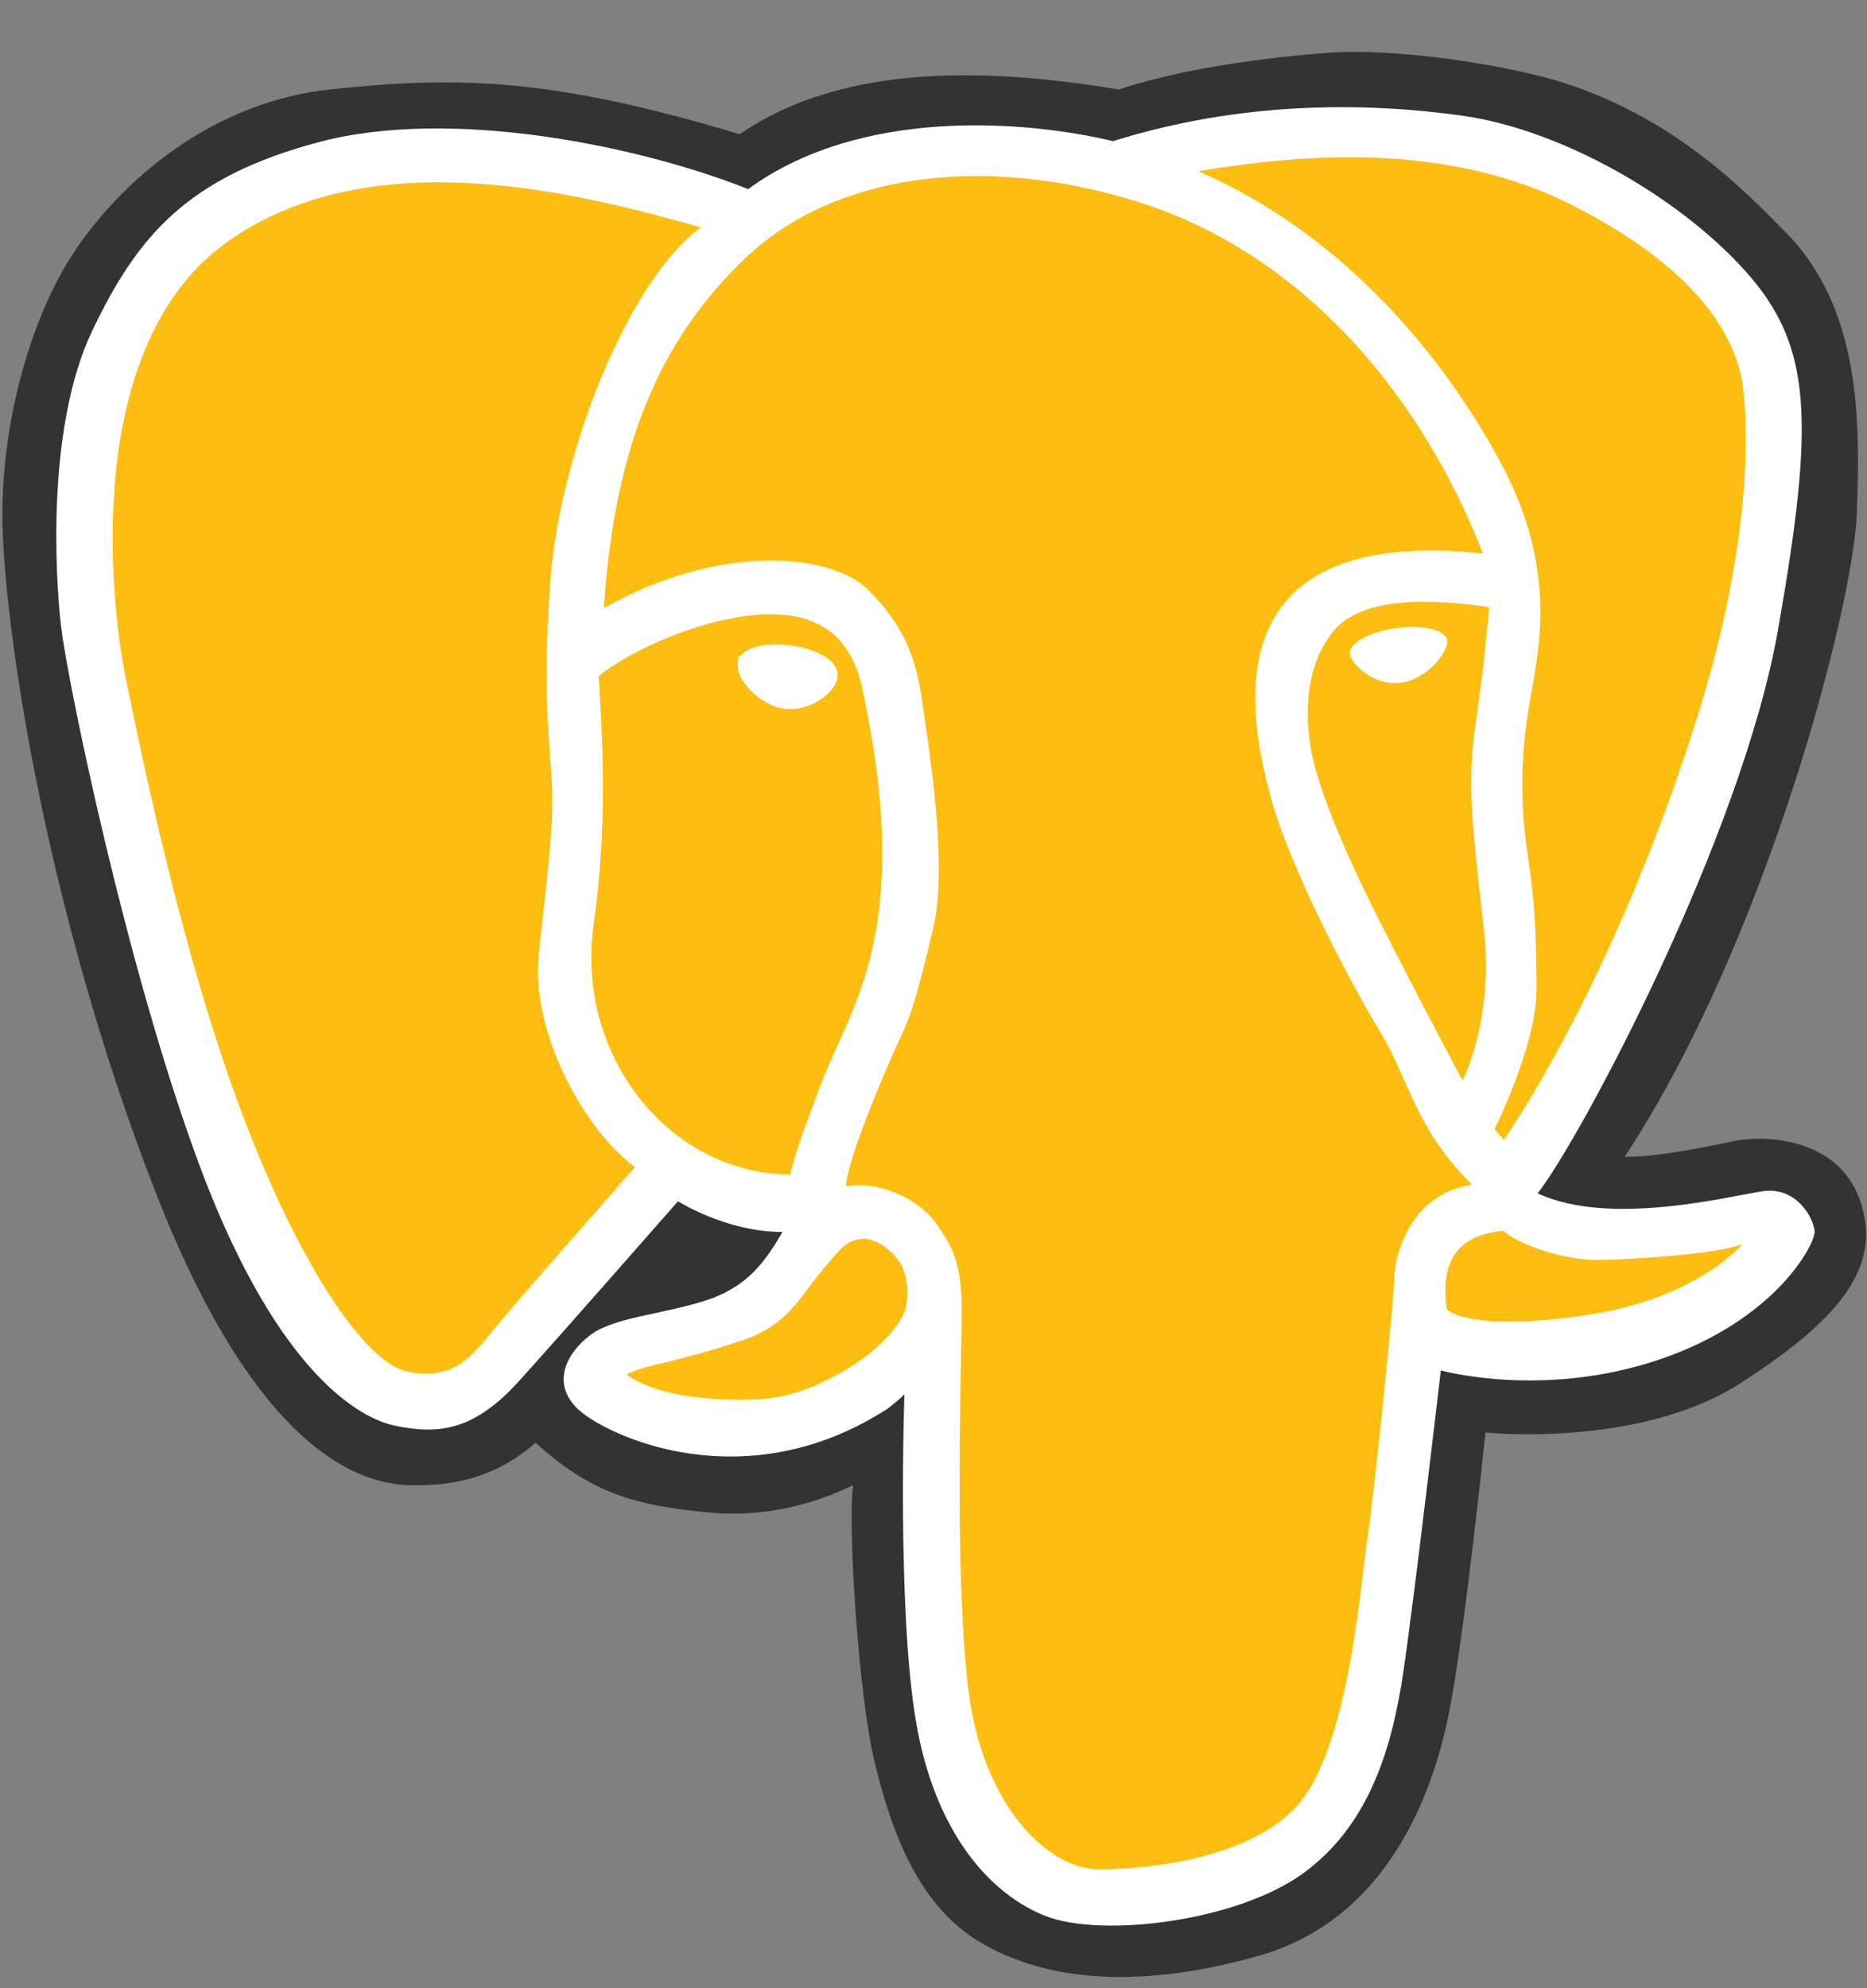 <?xml version="1.0" encoding="UTF-8" standalone="no"?>
<svg width="31px" height="33px" viewBox="0 0 31 33" version="1.1" xmlns="http://www.w3.org/2000/svg" xmlns:xlink="http://www.w3.org/1999/xlink">
    <rect x="0" y="0" width="31" height="33" fill="#808080" stroke="none"/>
    <!-- Generator: Sketch 41.2 (35397) - http://www.bohemiancoding.com/sketch -->
    <title>postgresql-aws</title>
    <desc>Created with Sketch.</desc>
    <defs></defs>
    <g id="-blocks/icons" stroke="none" stroke-width="1" fill="none" fill-rule="evenodd">
        <g id="postgresql-aws" transform="translate(0, 0.844)">
            <path d="M18.576,0.641 C16.541,0.306 14.054,0.162 12.282,1.384 C9.211,0.462 7.648,0.407 5.487,0.64 C3.326,0.874 1.858,2.372 1.203,3.381 C0.547,4.39 0.04,6.045 0.04,7.702 C0.04,9.359 0.713,14.161 2.594,18.971 C4.475,23.781 6.384,23.808 6.913,23.808 C7.441,23.808 8.185,23.726 8.893,23.102 C9.788,23.914 10.504,24.145 11.783,24.261 C13.063,24.378 13.993,23.879 14.167,23.808 C14.077,24.316 14.229,27.192 14.531,28.44 C14.833,29.687 15.308,30.82 16.273,31.392 C17.237,31.963 18.705,32.233 20.883,31.623 C23.06,31.014 23.785,28.887 24.042,27.672 C24.3,26.458 24.665,22.933 24.665,22.933 C24.665,22.933 27.212,23.197 28.895,22.116 C30.578,21.036 31.258,20.161 30.886,19.085 C30.513,18.009 29.257,18.002 28.811,18.092 C28.366,18.183 27.549,18.362 26.977,18.356 C29.347,14.75 30.775,9.188 30.83,7.689 C30.886,6.19 30.917,4.272 29.627,2.988 C29.051,2.415 27.894,1.156 25.982,0.536 C25.071,0.241 23.185,-0.056 22.03,0.034 C20.876,0.124 19.596,0.306 18.576,0.641 Z" id="Path-8" fill="#333333"></path>
            <path d="M15.017,22.3 C15.017,22.3 14.893,25.863 15.208,27.724 C15.522,29.584 16.451,30.607 17.372,30.962 C18.292,31.316 20.525,31.056 21.636,30.25 C22.747,29.444 23.118,28.149 23.304,26.888 C23.49,25.627 23.924,21.902 23.924,21.902 C23.924,21.902 25.617,22.377 27.553,21.721 C29.489,21.064 30.13,19.811 30.13,19.607 C30.13,19.402 29.843,18.844 29.271,18.928 C28.699,19.012 26.73,19.521 25.531,18.963 C26.213,18.104 28.92,13.056 29.525,9.597 C30.13,6.139 30.097,4.897 28.981,3.656 C27.865,2.414 25.92,1.309 24.291,1.078 C22.663,0.848 20.599,0.835 18.481,1.499 C17.015,1.149 14.285,0.935 12.422,2.295 C10.637,1.583 7.505,0.931 5.305,1.512 C3.105,2.093 2.278,3.081 1.53,4.649 C0.782,6.217 0.91,8.674 1.016,9.57 C1.123,10.466 2.09,15.196 3.298,18.459 C4.506,21.721 5.833,22.669 6.565,22.821 C7.298,22.972 7.88,22.894 8.616,22.081 C9.351,21.269 11.258,19.094 11.258,19.094 C11.258,19.094 12.053,19.604 12.993,19.604 C12.715,20.077 12.426,20.516 11.704,20.746 C10.981,20.975 10.194,21.021 9.804,21.313 C9.413,21.606 9.141,22.114 9.598,22.546 C10.055,22.978 12.366,24.082 14.751,22.528 C14.913,22.403 15.017,22.3 15.017,22.3 Z" id="Path-7" fill="#FFFFFF"></path>
            <path d="M9.857,14.497 C10.025,13.295 10.041,12.194 9.973,10.939 C9.967,10.827 9.948,10.514 9.948,10.503 C9.945,10.454 9.943,10.413 9.941,10.379 C9.95,10.371 9.961,10.362 9.972,10.353 C10.08,10.265 10.242,10.159 10.435,10.051 C10.894,9.797 11.445,9.577 11.967,9.457 C13.261,9.159 14.077,9.474 14.315,10.572 C14.628,12.016 14.711,13.178 14.607,14.154 C14.527,14.904 14.356,15.484 14.048,16.192 C13.995,16.312 13.803,16.739 13.82,16.702 C13.729,16.906 13.665,17.059 13.608,17.211 C13.272,18.115 13.256,18.16 13.166,18.482 C13.15,18.539 13.136,18.595 13.123,18.649 C11.153,18.648 9.546,16.715 9.857,14.497 Z M12.269,10.037 L12.251,10.164 C12.212,10.438 12.618,10.863 13.021,10.919 C13.42,10.975 13.866,10.674 13.905,10.395 C13.942,10.13 13.586,9.932 13.135,9.869 C12.767,9.818 12.434,9.871 12.305,10.037 L12.269,10.037 Z" id="Combined-Shape" fill="#FEBE10"></path>
            <path d="M24.958,19.584 C25.208,19.808 25.946,20.068 26.509,20.068 C27.072,20.068 28.591,19.962 28.935,19.801 C28.576,20.212 27.709,20.757 26.481,20.961 C25.253,21.164 24.306,21.121 24.023,20.891 C23.928,20.199 24.104,19.664 24.958,19.584 Z" id="Combined-Shape" fill="#FEBE10"></path>
            <path d="M14.927,20.089 C14.766,19.863 14.492,19.676 14.265,19.724 C14.038,19.772 13.991,19.838 13.637,20.257 C13.283,20.676 13.083,21.148 12.34,21.398 C11.597,21.648 11.089,21.757 10.812,21.826 C10.535,21.895 10.404,21.968 10.404,21.968 C10.404,21.968 10.767,22.289 11.738,22.364 C12.708,22.439 13.173,22.364 13.904,21.97 C14.636,21.576 14.95,21.112 15.021,20.923 C15.091,20.735 15.089,20.315 14.927,20.089 Z M11.639,2.929 C9.76,2.407 6.236,1.441 3.796,3.154 C1.356,4.867 1.824,9.133 2.094,10.443 C2.364,11.754 3.026,15.002 4.017,17.631 C5.007,20.259 6.098,21.785 6.757,21.918 C7.416,22.051 7.738,21.798 8.115,21.324 C8.491,20.85 10.298,18.812 10.543,18.527 C9.67,17.878 8.817,16.263 8.945,15.015 C9.074,13.767 9.171,13.105 9.171,12.412 C9.171,11.72 8.986,10.927 9.136,8.821 C9.285,6.716 10.419,3.815 11.639,2.929 Z" id="Path-3" fill="#FEBE10"></path>
            <path d="M19.896,1.996 C21.231,1.783 23.846,1.416 26.098,2.557 C28.35,3.698 28.863,4.888 28.946,5.617 C29.03,6.347 29.071,8.237 28.182,11.058 C27.294,13.88 26.1,16.388 24.969,18.078 C24.823,17.898 24.815,17.897 24.815,17.897 C24.815,17.897 25.512,16.503 25.512,15.593 C25.512,14.683 25.481,14.095 25.375,13.408 C25.27,12.721 25.22,11.922 25.375,10.958 C25.53,9.994 25.914,8.659 24.888,6.779 C23.862,4.9 22.197,2.998 19.896,1.996 Z" id="Path-4" fill="#FEBE10"></path>
            <path d="M24.727,9.233 C23.791,9.096 22.617,9.038 22.131,9.643 C21.644,10.249 21.684,11.083 21.76,11.552 C21.835,12.021 22.135,12.908 22.854,14.338 C23.574,15.769 24.285,17.091 24.285,17.091 C24.285,17.091 24.802,16.091 24.643,14.622 C24.484,13.153 24.343,12.291 24.493,11.229 C24.643,10.166 24.643,10.098 24.727,9.233 Z M24.03,9.784 C24.054,9.959 23.712,10.424 23.266,10.486 C22.82,10.549 22.438,10.185 22.414,10.011 C22.39,9.836 22.732,9.644 23.178,9.581 C23.624,9.519 24.006,9.61 24.03,9.784 L24.03,9.784 Z" id="Combined-Shape" fill="#FEBE10"></path>
            <path d="M24.623,8.342 C23.519,5.514 21.476,3.312 18.891,2.505 C16.306,1.698 13.846,2.051 12.393,3.424 C10.941,4.798 10.206,6.567 10.026,9.248 C11.987,8.147 13.809,8.346 14.412,8.943 C15.014,9.541 15.212,10.083 15.311,10.788 C15.409,11.494 15.75,13.493 15.494,14.566 C15.238,15.639 15.131,16.005 14.957,16.362 C14.784,16.719 14.049,18.422 14.049,18.843 C14.696,18.742 15.332,19.136 15.563,19.487 C15.795,19.837 15.968,20.071 15.968,20.917 C15.968,21.764 15.838,25.17 16.076,27.176 C16.315,29.181 17.444,30.182 18.236,30.182 C19.028,30.182 21.005,30.014 21.717,28.891 C22.43,27.767 22.598,25.392 22.709,24.664 C22.819,23.936 23.151,20.699 23.151,20.366 C23.151,20.032 23.401,18.966 24.444,18.82 C23.488,17.876 23.398,17.074 22.923,16.293 C22.449,15.513 21.423,13.581 21.104,12.399 C20.786,11.216 19.977,7.851 24.623,8.342 Z" id="Path-6" fill="#FEBE10"></path>
        </g>
    </g>
</svg>